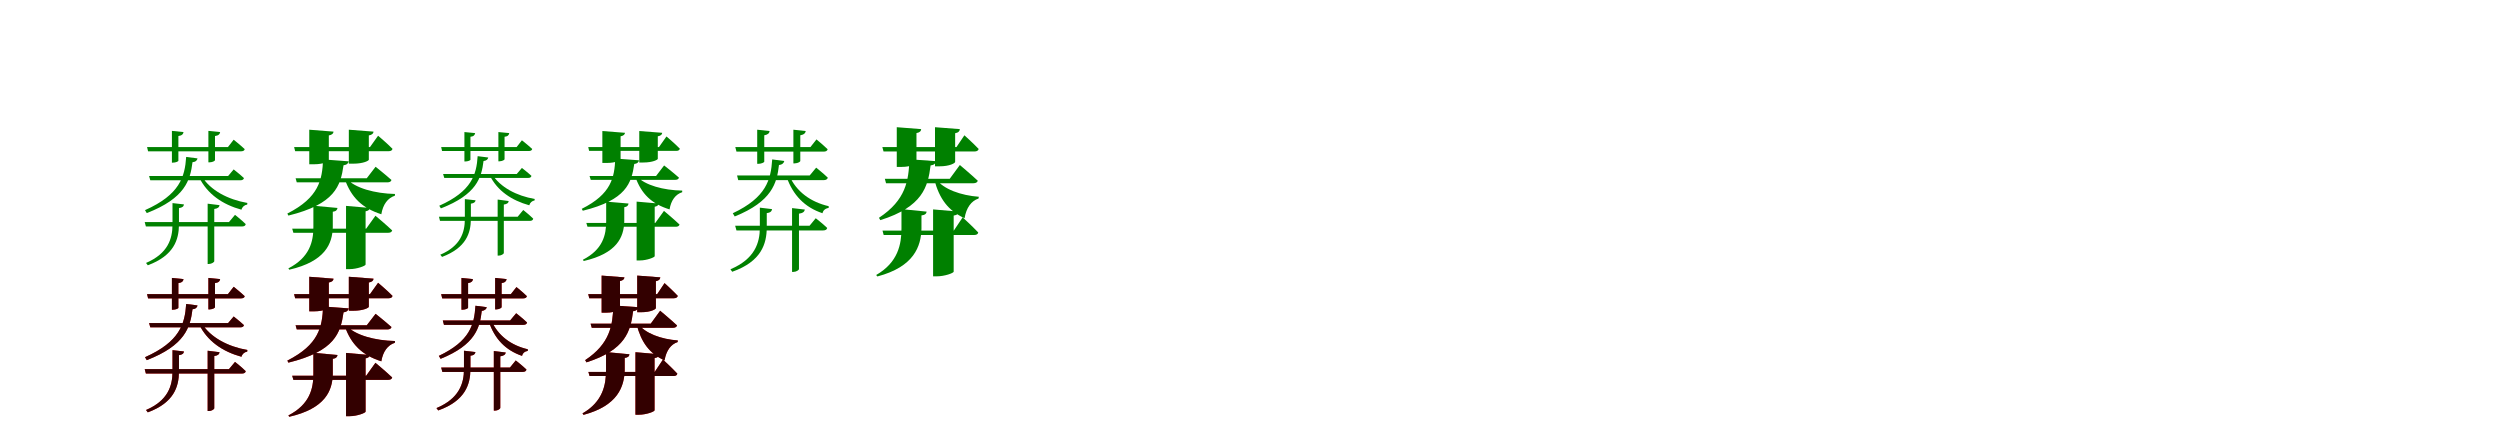<?xml version="1.0" encoding="UTF-8"?>
<svg width="1700" height="300" xmlns="http://www.w3.org/2000/svg">
<rect width="100%" height="100%" fill="white"/>
<g fill="green" transform="translate(100 100) scale(0.1 -0.1)"><path d="M-0.0 0.0 7.0 -29.0H169.0V-106.0H176.0C194.0 -106.0 213.0 -98.0 213.0 -93.0V-29.0H417.0V-104.0H425.0C449.0 -103.0 462.0 -93.0 462.0 -89.0V-29.0H638.0C652.0 -29.0 662.0 -25.0 664.0 -14.0C634.0 14.0 589.0 50.0 589.0 50.0L550.0 0.0H462.0V75.0C486.0 78.0 495.0 88.0 497.0 102.0L417.0 110.0V0.0H213.0V75.0C237.0 78.0 246.0 88.0 248.0 102.0L169.0 110.0V0.0H0.0ZM14.0 -197.0 22.0 -226.0H633.0C647.0 -226.0 656.0 -222.0 659.0 -211.0C631.0 -185.0 589.0 -152.0 589.0 -152.0L551.0 -197.0H14.0ZM-16.0 -510.0 -8.0 -540.0H646.0C660.0 -540.0 669.0 -535.0 671.0 -524.0C643.0 -496.0 598.0 -461.0 598.0 -461.0L557.0 -510.0H-16.0ZM412.0 -385.0V-795.0H421.0C438.0 -795.0 457.0 -783.0 457.0 -776.0V-421.0C481.0 -418.0 491.0 -409.0 493.0 -395.0L412.0 -385.0ZM173.0 -381.0V-526.0C173.0 -624.0 142.0 -724.0 -7.0 -788.0L5.0 -804.0C183.0 -738.0 216.0 -630.0 217.0 -528.0V-415.0C241.0 -412.0 249.0 -403.0 251.0 -390.0L173.0 -381.0ZM266.0 -67.0C257.0 -203.0 222.0 -324.0 -14.0 -429.0L-2.0 -449.0C259.0 -348.0 294.0 -225.0 309.0 -103.0C331.0 -101.0 341.0 -90.0 343.0 -77.0L266.0 -67.0ZM371.0 -197.0 354.0 -206.0C410.0 -320.0 514.0 -391.0 642.0 -426.0C647.0 -407.0 662.0 -394.0 681.0 -391.0L682.0 -380.0C551.0 -357.0 430.0 -295.0 371.0 -197.0Z"/></g>
<g fill="green" transform="translate(200 100) scale(0.1 -0.1)"><path d="M0.0 0.0 7.0 -28.0H103.0V-117.0H136.0C203.0 -117.0 236.0 -96.0 236.0 -90.0V-28.0H372.0V-113.0H402.0C471.0 -113.0 508.0 -93.0 508.0 -86.0V-28.0H644.0C657.0 -28.0 667.0 -23.0 669.0 -12.0C631.0 27.0 571.0 77.0 571.0 77.0L516.0 0.0H508.0V79.0C531.0 83.0 539.0 93.0 540.0 105.0L372.0 118.0V0.0H236.0V79.0C259.0 83.0 267.0 93.0 268.0 105.0L103.0 118.0V0.0H0.0ZM10.0 -212.0 18.0 -240.0H635.0C649.0 -240.0 659.0 -235.0 662.0 -224.0C621.0 -187.0 554.0 -134.0 554.0 -134.0L494.0 -212.0H10.0ZM-13.0 -555.0 -5.0 -583.0H639.0C654.0 -583.0 664.0 -578.0 667.0 -567.0C625.0 -527.0 553.0 -467.0 553.0 -467.0L490.0 -555.0H-13.0ZM353.0 -400.0V-830.0H378.0C427.0 -830.0 486.0 -808.0 486.0 -799.0V-437.0C507.0 -433.0 513.0 -425.0 515.0 -414.0L353.0 -400.0ZM131.0 -399.0V-544.0C131.0 -643.0 106.0 -750.0 -39.0 -825.0L-33.0 -834.0C211.0 -778.0 260.0 -658.0 263.0 -545.0V-440.0C286.0 -437.0 293.0 -427.0 295.0 -414.0L131.0 -399.0ZM197.0 -84.0C191.0 -223.0 169.0 -343.0 -46.0 -452.0L-39.0 -466.0C278.0 -388.0 316.0 -264.0 336.0 -124.0C359.0 -121.0 369.0 -110.0 371.0 -97.0L197.0 -84.0ZM354.0 -212.0 344.0 -217.0C388.0 -342.0 462.0 -415.0 593.0 -457.0C604.0 -390.0 637.0 -346.0 685.0 -331.0L686.0 -319.0C552.0 -316.0 412.0 -280.0 354.0 -212.0Z"/></g>
<g fill="green" transform="translate(300 100) scale(0.1 -0.1)"><path d="M-0.0 0.0 6.0 -27.0H158.0V-98.0H164.0C181.0 -98.0 199.0 -91.0 199.0 -86.0V-27.0H389.0V-97.0H396.0C419.0 -96.0 431.0 -86.0 431.0 -83.0V-27.0H595.0C608.0 -27.0 617.0 -23.0 619.0 -13.0C591.0 13.0 549.0 46.0 549.0 46.0L513.0 0.0H431.0V70.0C453.0 72.0 461.0 82.0 463.0 95.0L389.0 102.0V0.0H199.0V70.0C221.0 72.0 229.0 82.0 231.0 95.0L158.0 102.0V0.0H0.0ZM13.0 -183.0 21.0 -210.0H590.0C603.0 -210.0 611.0 -207.0 614.0 -196.0C588.0 -172.0 549.0 -142.0 549.0 -142.0L514.0 -183.0H13.0ZM-15.0 -474.0 -8.0 -502.0H603.0C616.0 -502.0 624.0 -497.0 626.0 -487.0C600.0 -461.0 558.0 -428.0 558.0 -428.0L520.0 -474.0H-15.0ZM384.0 -357.0V-738.0H393.0C408.0 -738.0 426.0 -727.0 426.0 -720.0V-391.0C448.0 -388.0 458.0 -380.0 459.0 -367.0L384.0 -357.0ZM161.0 -354.0V-489.0C161.0 -580.0 132.0 -673.0 -6.0 -732.0L6.0 -747.0C170.0 -685.0 201.0 -585.0 202.0 -491.0V-385.0C224.0 -382.0 232.0 -374.0 234.0 -362.0L161.0 -354.0ZM248.0 -62.0C240.0 -188.0 207.0 -301.0 -13.0 -399.0L-2.0 -417.0C241.0 -323.0 274.0 -209.0 288.0 -95.0C308.0 -93.0 318.0 -83.0 320.0 -71.0L248.0 -62.0ZM345.0 -183.0 330.0 -192.0C382.0 -298.0 480.0 -363.0 599.0 -396.0C604.0 -378.0 618.0 -366.0 635.0 -363.0L636.0 -353.0C514.0 -332.0 401.0 -274.0 345.0 -183.0Z"/></g>
<g fill="green" transform="translate(400 100) scale(0.1 -0.1)"><path d="M0.0 0.0 6.0 -26.0H96.0V-108.0H127.0C189.0 -108.0 220.0 -89.0 220.0 -83.0V-26.0H347.0V-105.0H375.0C439.0 -105.0 473.0 -86.0 473.0 -80.0V-26.0H600.0C612.0 -26.0 621.0 -21.0 623.0 -11.0C588.0 25.0 532.0 72.0 532.0 72.0L481.0 0.0H473.0V73.0C495.0 77.0 502.0 86.0 503.0 97.0L347.0 109.0V0.0H220.0V73.0C241.0 77.0 249.0 86.0 250.0 97.0L96.0 109.0V0.0H0.0ZM9.0 -197.0 17.0 -223.0H591.0C604.0 -223.0 614.0 -219.0 617.0 -208.0C579.0 -174.0 516.0 -125.0 516.0 -125.0L461.0 -197.0H9.0ZM-13.0 -516.0 -5.0 -542.0H595.0C609.0 -542.0 618.0 -537.0 621.0 -527.0C582.0 -490.0 515.0 -434.0 515.0 -434.0L456.0 -516.0H-13.0ZM329.0 -371.0V-771.0H352.0C398.0 -771.0 452.0 -750.0 452.0 -742.0V-406.0C472.0 -402.0 477.0 -395.0 479.0 -384.0L329.0 -371.0ZM122.0 -371.0V-506.0C122.0 -598.0 99.0 -697.0 -36.0 -766.0L-31.0 -775.0C196.0 -723.0 242.0 -612.0 245.0 -507.0V-409.0C266.0 -406.0 272.0 -397.0 274.0 -384.0L122.0 -371.0ZM184.0 -78.0C178.0 -207.0 158.0 -319.0 -44.0 -420.0L-37.0 -433.0C259.0 -360.0 294.0 -245.0 313.0 -115.0C334.0 -113.0 344.0 -102.0 345.0 -90.0L184.0 -78.0ZM329.0 -197.0 320.0 -202.0C361.0 -318.0 430.0 -386.0 553.0 -424.0C563.0 -362.0 594.0 -321.0 639.0 -307.0V-296.0C514.0 -294.0 383.0 -260.0 329.0 -197.0Z"/></g>
<g fill="green" transform="translate(500 100) scale(0.1 -0.1)"><path d="M0.0 0.0 8.0 -31.0H149.0V-114.0H157.0C176.0 -114.0 197.0 -105.0 197.0 -99.0V-31.0H395.0V-111.0H404.0C428.0 -110.0 442.0 -99.0 442.0 -95.0V-31.0H600.0C615.0 -31.0 625.0 -27.0 628.0 -15.0C597.0 15.0 552.0 52.0 552.0 52.0L511.0 0.0H442.0V80.0C467.0 84.0 477.0 95.0 479.0 109.0L395.0 118.0V0.0H197.0V80.0C221.0 84.0 232.0 94.0 233.0 109.0L149.0 118.0V0.0H0.0ZM12.0 -193.0 20.0 -225.0H601.0C616.0 -225.0 627.0 -219.0 629.0 -208.0C598.0 -178.0 550.0 -140.0 550.0 -140.0L506.0 -193.0H12.0ZM-1.0 -535.0 8.0 -567.0H597.0C612.0 -567.0 623.0 -562.0 625.0 -550.0C595.0 -521.0 547.0 -484.0 547.0 -484.0L505.0 -535.0H-1.0ZM386.0 -415.0V-849.0H395.0C414.0 -849.0 433.0 -837.0 433.0 -829.0V-453.0C460.0 -449.0 470.0 -440.0 473.0 -425.0L386.0 -415.0ZM167.0 -412.0V-547.0C167.0 -651.0 133.0 -761.0 -33.0 -831.0L-21.0 -848.0C178.0 -778.0 213.0 -658.0 214.0 -548.0V-449.0C241.0 -446.0 248.0 -435.0 250.0 -422.0L167.0 -412.0ZM251.0 -84.0C242.0 -223.0 210.0 -343.0 -17.0 -450.0L-4.0 -472.0C249.0 -370.0 283.0 -246.0 297.0 -122.0C320.0 -120.0 331.0 -107.0 333.0 -95.0L251.0 -84.0ZM367.0 -193.0 348.0 -201.0C392.0 -328.0 473.0 -410.0 593.0 -450.0C597.0 -430.0 613.0 -417.0 635.0 -414.0V-402.0C513.0 -374.0 414.0 -303.0 367.0 -193.0Z"/></g>
<g fill="green" transform="translate(600 100) scale(0.1 -0.1)"><path d="M0.0 0.0 8.0 -30.0H98.0V-135.0H132.0C199.0 -135.0 232.0 -111.0 232.0 -106.0V-30.0H358.0V-131.0H388.0C459.0 -131.0 495.0 -109.0 495.0 -101.0V-30.0H627.0C641.0 -30.0 652.0 -25.0 655.0 -13.0C616.0 28.0 558.0 80.0 558.0 80.0L504.0 0.0H495.0V94.0C518.0 98.0 526.0 109.0 527.0 122.0L358.0 135.0V0.0H232.0V95.0C255.0 99.0 263.0 109.0 264.0 122.0L98.0 135.0V0.0H0.0ZM17.0 -216.0 25.0 -246.0H620.0C635.0 -246.0 646.0 -240.0 649.0 -229.0C603.0 -186.0 527.0 -122.0 527.0 -122.0L458.0 -216.0H17.0ZM1.0 -568.0 9.0 -598.0H624.0C639.0 -598.0 650.0 -593.0 652.0 -581.0C614.0 -540.0 546.0 -478.0 546.0 -478.0L486.0 -568.0H1.0ZM345.0 -424.0V-879.0H371.0C423.0 -879.0 485.0 -857.0 485.0 -847.0V-466.0C510.0 -462.0 518.0 -452.0 520.0 -439.0L345.0 -424.0ZM130.0 -422.0V-554.0C130.0 -661.0 107.0 -784.0 -42.0 -870.0L-34.0 -880.0C216.0 -814.0 263.0 -675.0 266.0 -555.0V-465.0C291.0 -462.0 300.0 -452.0 301.0 -439.0L130.0 -422.0ZM184.0 -83.0C179.0 -229.0 160.0 -360.0 -23.0 -481.0L-14.0 -497.0C273.0 -407.0 310.0 -271.0 328.0 -125.0C353.0 -122.0 362.0 -111.0 365.0 -96.0L184.0 -83.0ZM364.0 -216.0 353.0 -221.0C388.0 -352.0 447.0 -432.0 559.0 -484.0C571.0 -412.0 605.0 -366.0 654.0 -350.0L656.0 -338.0C535.0 -329.0 414.0 -287.0 364.0 -216.0Z"/></g>
<g fill="red" transform="translate(100 200) scale(0.1 -0.1)"><path d="M0.0 0.0 7.0 -29.0H169.0V-106.0H176.0C194.0 -106.0 213.0 -98.0 213.0 -93.0V-29.0H417.0V-104.0H425.0C449.0 -103.0 462.0 -93.0 462.0 -89.0V-29.0H638.0C652.0 -29.0 662.0 -25.0 664.0 -14.0C634.0 14.0 589.0 50.0 589.0 50.0L550.0 0.0H462.0V75.0C486.0 78.0 495.0 88.0 497.0 102.0L417.0 110.0V0.0H213.0V75.0C237.0 78.0 246.0 88.0 248.0 102.0L169.0 110.0V0.0H0.0ZM14.0 -197.0 22.0 -226.0H633.0C647.0 -226.0 656.0 -222.0 659.0 -211.0C631.0 -185.0 589.0 -152.0 589.0 -152.0L551.0 -197.0H14.0ZM-16.0 -510.0 -8.0 -540.0H646.0C660.0 -540.0 669.0 -535.0 671.0 -524.0C643.0 -496.0 598.0 -461.0 598.0 -461.0L557.0 -510.0H-16.0ZM412.0 -385.0V-795.0H421.0C438.0 -795.0 457.0 -783.0 457.0 -776.0V-421.0C481.0 -418.0 491.0 -409.0 493.0 -395.0L412.0 -385.0ZM173.0 -381.0V-526.0C173.0 -624.0 142.0 -724.0 -7.0 -788.0L5.0 -804.0C183.0 -738.0 216.0 -630.0 217.0 -528.0V-415.0C241.0 -412.0 249.0 -403.0 251.0 -390.0L173.0 -381.0ZM266.0 -67.0C257.0 -203.0 222.0 -324.0 -14.0 -429.0L-2.0 -449.0C259.0 -348.0 294.0 -225.0 309.0 -103.0C331.0 -101.0 341.0 -90.0 343.0 -77.0L266.0 -67.0ZM371.0 -197.0 354.0 -206.0C410.0 -320.0 514.0 -391.0 642.0 -426.0C647.0 -407.0 662.0 -394.0 681.0 -391.0L682.0 -380.0C551.0 -357.0 430.0 -295.0 371.0 -197.0Z"/></g>
<g fill="black" opacity=".8" transform="translate(100 200) scale(0.1 -0.1)"><path d="M0.0 0.0 7.0 -29.0H169.0V-106.0H176.0C194.0 -106.0 213.0 -98.0 213.0 -93.0V-29.0H417.0V-104.0H425.0C449.0 -103.0 462.0 -93.0 462.0 -89.0V-29.0H638.0C652.0 -29.0 662.0 -25.0 664.0 -14.0C634.0 14.0 589.0 50.0 589.0 50.0L550.0 0.0H462.0V75.0C486.0 78.0 495.0 88.0 497.0 102.0L417.0 110.0V0.0H213.0V75.0C237.0 78.0 246.0 88.0 248.0 102.0L169.0 110.0V0.0H0.0ZM14.0 -197.0 22.0 -226.0H633.0C647.0 -226.0 656.0 -222.0 659.0 -211.0C631.0 -185.0 589.0 -152.0 589.0 -152.0L551.0 -197.0H14.0ZM-16.0 -510.0 -8.0 -540.0H646.0C660.0 -540.0 669.0 -535.0 671.0 -524.0C643.0 -496.0 598.0 -461.0 598.0 -461.0L557.0 -510.0H-16.0ZM412.0 -385.0V-795.0H421.0C438.0 -795.0 457.0 -783.0 457.0 -776.0V-421.0C481.0 -418.0 491.0 -409.0 493.0 -395.0L412.0 -385.0ZM173.0 -381.0V-526.0C173.0 -624.0 142.0 -724.0 -7.0 -788.0L5.0 -804.0C183.0 -738.0 216.0 -630.0 217.0 -528.0V-415.0C241.0 -412.0 249.0 -403.0 251.0 -390.0L173.0 -381.0ZM266.0 -67.0C257.0 -203.0 222.0 -324.0 -14.0 -429.0L-2.0 -449.0C259.0 -348.0 294.0 -225.0 309.0 -103.0C331.0 -101.0 341.0 -90.0 343.0 -77.0L266.0 -67.0ZM371.0 -197.0 354.0 -206.0C410.0 -320.0 514.0 -391.0 642.0 -426.0C647.0 -407.0 662.0 -394.0 681.0 -391.0L682.0 -380.0C551.0 -357.0 430.0 -295.0 371.0 -197.0Z"/></g>
<g fill="red" transform="translate(200 200) scale(0.1 -0.1)"><path d="M0.0 0.0 7.0 -28.0H103.0V-117.0H136.0C203.0 -117.0 236.0 -96.0 236.0 -90.0V-28.0H372.0V-113.0H402.0C471.0 -113.0 508.0 -93.0 508.0 -86.0V-28.0H644.0C657.0 -28.0 667.0 -23.0 669.0 -12.0C631.0 27.0 571.0 77.0 571.0 77.0L516.0 0.0H508.0V79.0C531.0 83.0 539.0 93.0 540.0 105.0L372.0 118.0V0.0H236.0V79.0C259.0 83.0 267.0 93.0 268.0 105.0L103.0 118.0V0.0H0.0ZM10.0 -212.0 18.0 -240.0H635.0C649.0 -240.0 659.0 -235.0 662.0 -224.0C621.0 -187.0 554.0 -134.0 554.0 -134.0L494.0 -212.0H10.0ZM-13.0 -555.0 -5.0 -583.0H639.0C654.0 -583.0 664.0 -578.0 667.0 -567.0C625.0 -527.0 553.0 -467.0 553.0 -467.0L490.0 -555.0H-13.0ZM353.0 -400.0V-830.0H378.0C427.0 -830.0 486.0 -808.0 486.0 -799.0V-437.0C507.0 -433.0 513.0 -425.0 515.0 -414.0L353.0 -400.0ZM131.0 -399.0V-544.0C131.0 -643.0 106.0 -750.0 -39.0 -825.0L-33.0 -834.0C211.0 -778.0 260.0 -658.0 263.0 -545.0V-440.0C286.0 -437.0 293.0 -427.0 295.0 -414.0L131.0 -399.0ZM197.0 -84.0C191.0 -223.0 169.0 -343.0 -46.0 -452.0L-39.0 -466.0C278.0 -388.0 316.0 -264.0 336.0 -124.0C359.0 -121.0 369.0 -110.0 371.0 -97.0L197.0 -84.0ZM354.0 -212.0 344.0 -217.0C388.0 -342.0 462.0 -415.0 593.0 -457.0C604.0 -390.0 637.0 -346.0 685.0 -331.0L686.0 -319.0C552.0 -316.0 412.0 -280.0 354.0 -212.0Z"/></g>
<g fill="black" opacity=".8" transform="translate(200 200) scale(0.1 -0.1)"><path d="M0.0 0.0 7.0 -28.0H103.0V-117.0H136.0C203.0 -117.0 236.0 -96.0 236.0 -90.0V-28.0H372.0V-113.0H402.0C471.0 -113.0 508.0 -93.0 508.0 -86.0V-28.0H644.0C657.0 -28.0 667.0 -23.0 669.0 -12.0C631.0 27.0 571.0 77.0 571.0 77.0L516.0 0.0H508.0V79.0C531.0 83.0 539.0 93.0 540.0 105.0L372.0 118.0V0.0H236.0V79.0C259.0 83.0 267.0 93.0 268.0 105.0L103.0 118.0V0.0H0.0ZM10.0 -212.0 18.0 -240.0H635.0C649.0 -240.0 659.0 -235.0 662.0 -224.0C621.0 -187.0 554.0 -134.0 554.0 -134.0L494.0 -212.0H10.0ZM-13.0 -555.0 -5.0 -583.0H639.0C654.0 -583.0 664.0 -578.0 667.0 -567.0C625.0 -527.0 553.0 -467.0 553.0 -467.0L490.0 -555.0H-13.0ZM353.0 -400.0V-830.0H378.0C427.0 -830.0 486.0 -808.0 486.0 -799.0V-437.0C507.0 -433.0 513.0 -425.0 515.0 -414.0L353.0 -400.0ZM131.0 -399.0V-544.0C131.0 -643.0 106.0 -750.0 -39.0 -825.0L-33.0 -834.0C211.0 -778.0 260.0 -658.0 263.0 -545.0V-440.0C286.0 -437.0 293.0 -427.0 295.0 -414.0L131.0 -399.0ZM197.0 -84.0C191.0 -223.0 169.0 -343.0 -46.0 -452.0L-39.0 -466.0C278.0 -388.0 316.0 -264.0 336.0 -124.0C359.0 -121.0 369.0 -110.0 371.0 -97.0L197.0 -84.0ZM354.0 -212.0 344.0 -217.0C388.0 -342.0 462.0 -415.0 593.0 -457.0C604.0 -390.0 637.0 -346.0 685.0 -331.0L686.0 -319.0C552.0 -316.0 412.0 -280.0 354.0 -212.0Z"/></g>
<g fill="red" transform="translate(300 200) scale(0.1 -0.1)"><path d="M0.0 0.0 7.0 -29.0H138.0V-106.0H145.0C163.0 -106.0 183.0 -98.0 183.0 -92.0V-29.0H367.0V-104.0H375.0C398.0 -103.0 411.0 -92.0 411.0 -89.0V-29.0H557.0C571.0 -29.0 580.0 -25.0 583.0 -14.0C554.0 14.0 512.0 48.0 512.0 48.0L474.0 0.0H411.0V75.0C434.0 78.0 443.0 89.0 445.0 102.0L367.0 110.0V0.0H183.0V75.0C205.0 78.0 215.0 88.0 216.0 102.0L138.0 110.0V0.0H0.0ZM11.0 -179.0 19.0 -209.0H558.0C572.0 -209.0 582.0 -204.0 584.0 -193.0C555.0 -165.0 510.0 -130.0 510.0 -130.0L469.0 -179.0H11.0ZM0.0 -499.0 8.0 -529.0H554.0C568.0 -529.0 578.0 -524.0 580.0 -513.0C552.0 -486.0 507.0 -451.0 507.0 -451.0L468.0 -499.0H0.0ZM358.0 -387.0V-792.0H367.0C384.0 -792.0 402.0 -781.0 402.0 -773.0V-423.0C427.0 -419.0 437.0 -411.0 439.0 -397.0L358.0 -387.0ZM155.0 -385.0V-510.0C155.0 -607.0 123.0 -710.0 -32.0 -775.0L-20.0 -791.0C165.0 -725.0 198.0 -613.0 199.0 -511.0V-419.0C224.0 -416.0 231.0 -406.0 233.0 -394.0L155.0 -385.0ZM233.0 -79.0C225.0 -208.0 195.0 -320.0 -16.0 -420.0L-4.0 -440.0C231.0 -345.0 263.0 -230.0 276.0 -114.0C297.0 -112.0 308.0 -100.0 310.0 -89.0L233.0 -79.0ZM341.0 -179.0 324.0 -187.0C364.0 -306.0 439.0 -382.0 550.0 -420.0C554.0 -401.0 569.0 -389.0 589.0 -386.0V-375.0C476.0 -349.0 385.0 -282.0 341.0 -179.0Z"/></g>
<g fill="black" opacity=".8" transform="translate(300 200) scale(0.1 -0.1)"><path d="M0.0 0.0 7.0 -29.0H138.0V-106.0H145.0C163.0 -106.0 183.0 -98.0 183.0 -92.0V-29.0H367.0V-104.0H375.0C398.0 -103.0 411.0 -92.0 411.0 -89.0V-29.0H557.0C571.0 -29.0 580.0 -25.0 583.0 -14.0C554.0 14.0 512.0 48.0 512.0 48.0L474.0 0.0H411.0V75.0C434.0 78.0 443.0 89.0 445.0 102.0L367.0 110.0V0.0H183.0V75.0C205.0 78.0 215.0 88.0 216.0 102.0L138.0 110.0V0.0H0.0ZM11.0 -179.0 19.0 -209.0H558.0C572.0 -209.0 582.0 -204.0 584.0 -193.0C555.0 -165.0 510.0 -130.0 510.0 -130.0L469.0 -179.0H11.0ZM0.0 -499.0 8.0 -529.0H554.0C568.0 -529.0 578.0 -524.0 580.0 -513.0C552.0 -486.0 507.0 -451.0 507.0 -451.0L468.0 -499.0H0.0ZM358.0 -387.0V-792.0H367.0C384.0 -792.0 402.0 -781.0 402.0 -773.0V-423.0C427.0 -419.0 437.0 -411.0 439.0 -397.0L358.0 -387.0ZM155.0 -385.0V-510.0C155.0 -607.0 123.0 -710.0 -32.0 -775.0L-20.0 -791.0C165.0 -725.0 198.0 -613.0 199.0 -511.0V-419.0C224.0 -416.0 231.0 -406.0 233.0 -394.0L155.0 -385.0ZM233.0 -79.0C225.0 -208.0 195.0 -320.0 -16.0 -420.0L-4.0 -440.0C231.0 -345.0 263.0 -230.0 276.0 -114.0C297.0 -112.0 308.0 -100.0 310.0 -89.0L233.0 -79.0ZM341.0 -179.0 324.0 -187.0C364.0 -306.0 439.0 -382.0 550.0 -420.0C554.0 -401.0 569.0 -389.0 589.0 -386.0V-375.0C476.0 -349.0 385.0 -282.0 341.0 -179.0Z"/></g>
<g fill="red" transform="translate(400 200) scale(0.1 -0.1)"><path d="M0.0 0.0 7.0 -28.0H91.0V-126.0H123.0C185.0 -126.0 216.0 -104.0 216.0 -99.0V-28.0H333.0V-123.0H361.0C427.0 -123.0 460.0 -102.0 460.0 -95.0V-28.0H583.0C596.0 -28.0 606.0 -23.0 609.0 -12.0C573.0 26.0 519.0 75.0 519.0 75.0L469.0 0.0H460.0V88.0C482.0 92.0 489.0 102.0 490.0 114.0L333.0 126.0V0.0H216.0V89.0C237.0 93.0 245.0 102.0 246.0 114.0L91.0 126.0V0.0H0.0ZM16.0 -201.0 24.0 -229.0H576.0C590.0 -229.0 601.0 -224.0 604.0 -213.0C561.0 -173.0 489.0 -113.0 489.0 -113.0L425.0 -201.0H16.0ZM1.0 -529.0 9.0 -557.0H580.0C594.0 -557.0 604.0 -552.0 606.0 -541.0C571.0 -503.0 508.0 -445.0 508.0 -445.0L452.0 -529.0H1.0ZM321.0 -395.0V-820.0H345.0C394.0 -820.0 451.0 -799.0 451.0 -790.0V-435.0C475.0 -431.0 482.0 -422.0 484.0 -409.0L321.0 -395.0ZM121.0 -394.0V-516.0C121.0 -616.0 100.0 -731.0 -39.0 -811.0L-32.0 -821.0C201.0 -759.0 245.0 -629.0 248.0 -517.0V-434.0C271.0 -431.0 279.0 -422.0 280.0 -409.0L121.0 -394.0ZM171.0 -77.0C166.0 -213.0 149.0 -336.0 -21.0 -449.0L-12.0 -464.0C254.0 -379.0 288.0 -252.0 305.0 -116.0C328.0 -114.0 337.0 -103.0 339.0 -89.0L171.0 -77.0ZM339.0 -201.0 329.0 -206.0C361.0 -328.0 415.0 -403.0 519.0 -451.0C530.0 -384.0 562.0 -341.0 608.0 -326.0L609.0 -315.0C497.0 -307.0 385.0 -267.0 339.0 -201.0Z"/></g>
<g fill="black" opacity=".8" transform="translate(400 200) scale(0.1 -0.1)"><path d="M0.0 0.0 7.0 -28.0H91.0V-126.0H123.0C185.0 -126.0 216.0 -104.0 216.0 -99.0V-28.0H333.0V-123.0H361.0C427.0 -123.0 460.0 -102.0 460.0 -95.0V-28.0H583.0C596.0 -28.0 606.0 -23.0 609.0 -12.0C573.0 26.0 519.0 75.0 519.0 75.0L469.0 0.0H460.0V88.0C482.0 92.0 489.0 102.0 490.0 114.0L333.0 126.0V0.0H216.0V89.0C237.0 93.0 245.0 102.0 246.0 114.0L91.0 126.0V0.0H0.0ZM16.0 -201.0 24.0 -229.0H576.0C590.0 -229.0 601.0 -224.0 604.0 -213.0C561.0 -173.0 489.0 -113.0 489.0 -113.0L425.0 -201.0H16.0ZM1.0 -529.0 9.0 -557.0H580.0C594.0 -557.0 604.0 -552.0 606.0 -541.0C571.0 -503.0 508.0 -445.0 508.0 -445.0L452.0 -529.0H1.0ZM321.0 -395.0V-820.0H345.0C394.0 -820.0 451.0 -799.0 451.0 -790.0V-435.0C475.0 -431.0 482.0 -422.0 484.0 -409.0L321.0 -395.0ZM121.0 -394.0V-516.0C121.0 -616.0 100.0 -731.0 -39.0 -811.0L-32.0 -821.0C201.0 -759.0 245.0 -629.0 248.0 -517.0V-434.0C271.0 -431.0 279.0 -422.0 280.0 -409.0L121.0 -394.0ZM171.0 -77.0C166.0 -213.0 149.0 -336.0 -21.0 -449.0L-12.0 -464.0C254.0 -379.0 288.0 -252.0 305.0 -116.0C328.0 -114.0 337.0 -103.0 339.0 -89.0L171.0 -77.0ZM339.0 -201.0 329.0 -206.0C361.0 -328.0 415.0 -403.0 519.0 -451.0C530.0 -384.0 562.0 -341.0 608.0 -326.0L609.0 -315.0C497.0 -307.0 385.0 -267.0 339.0 -201.0Z"/></g>
</svg>
